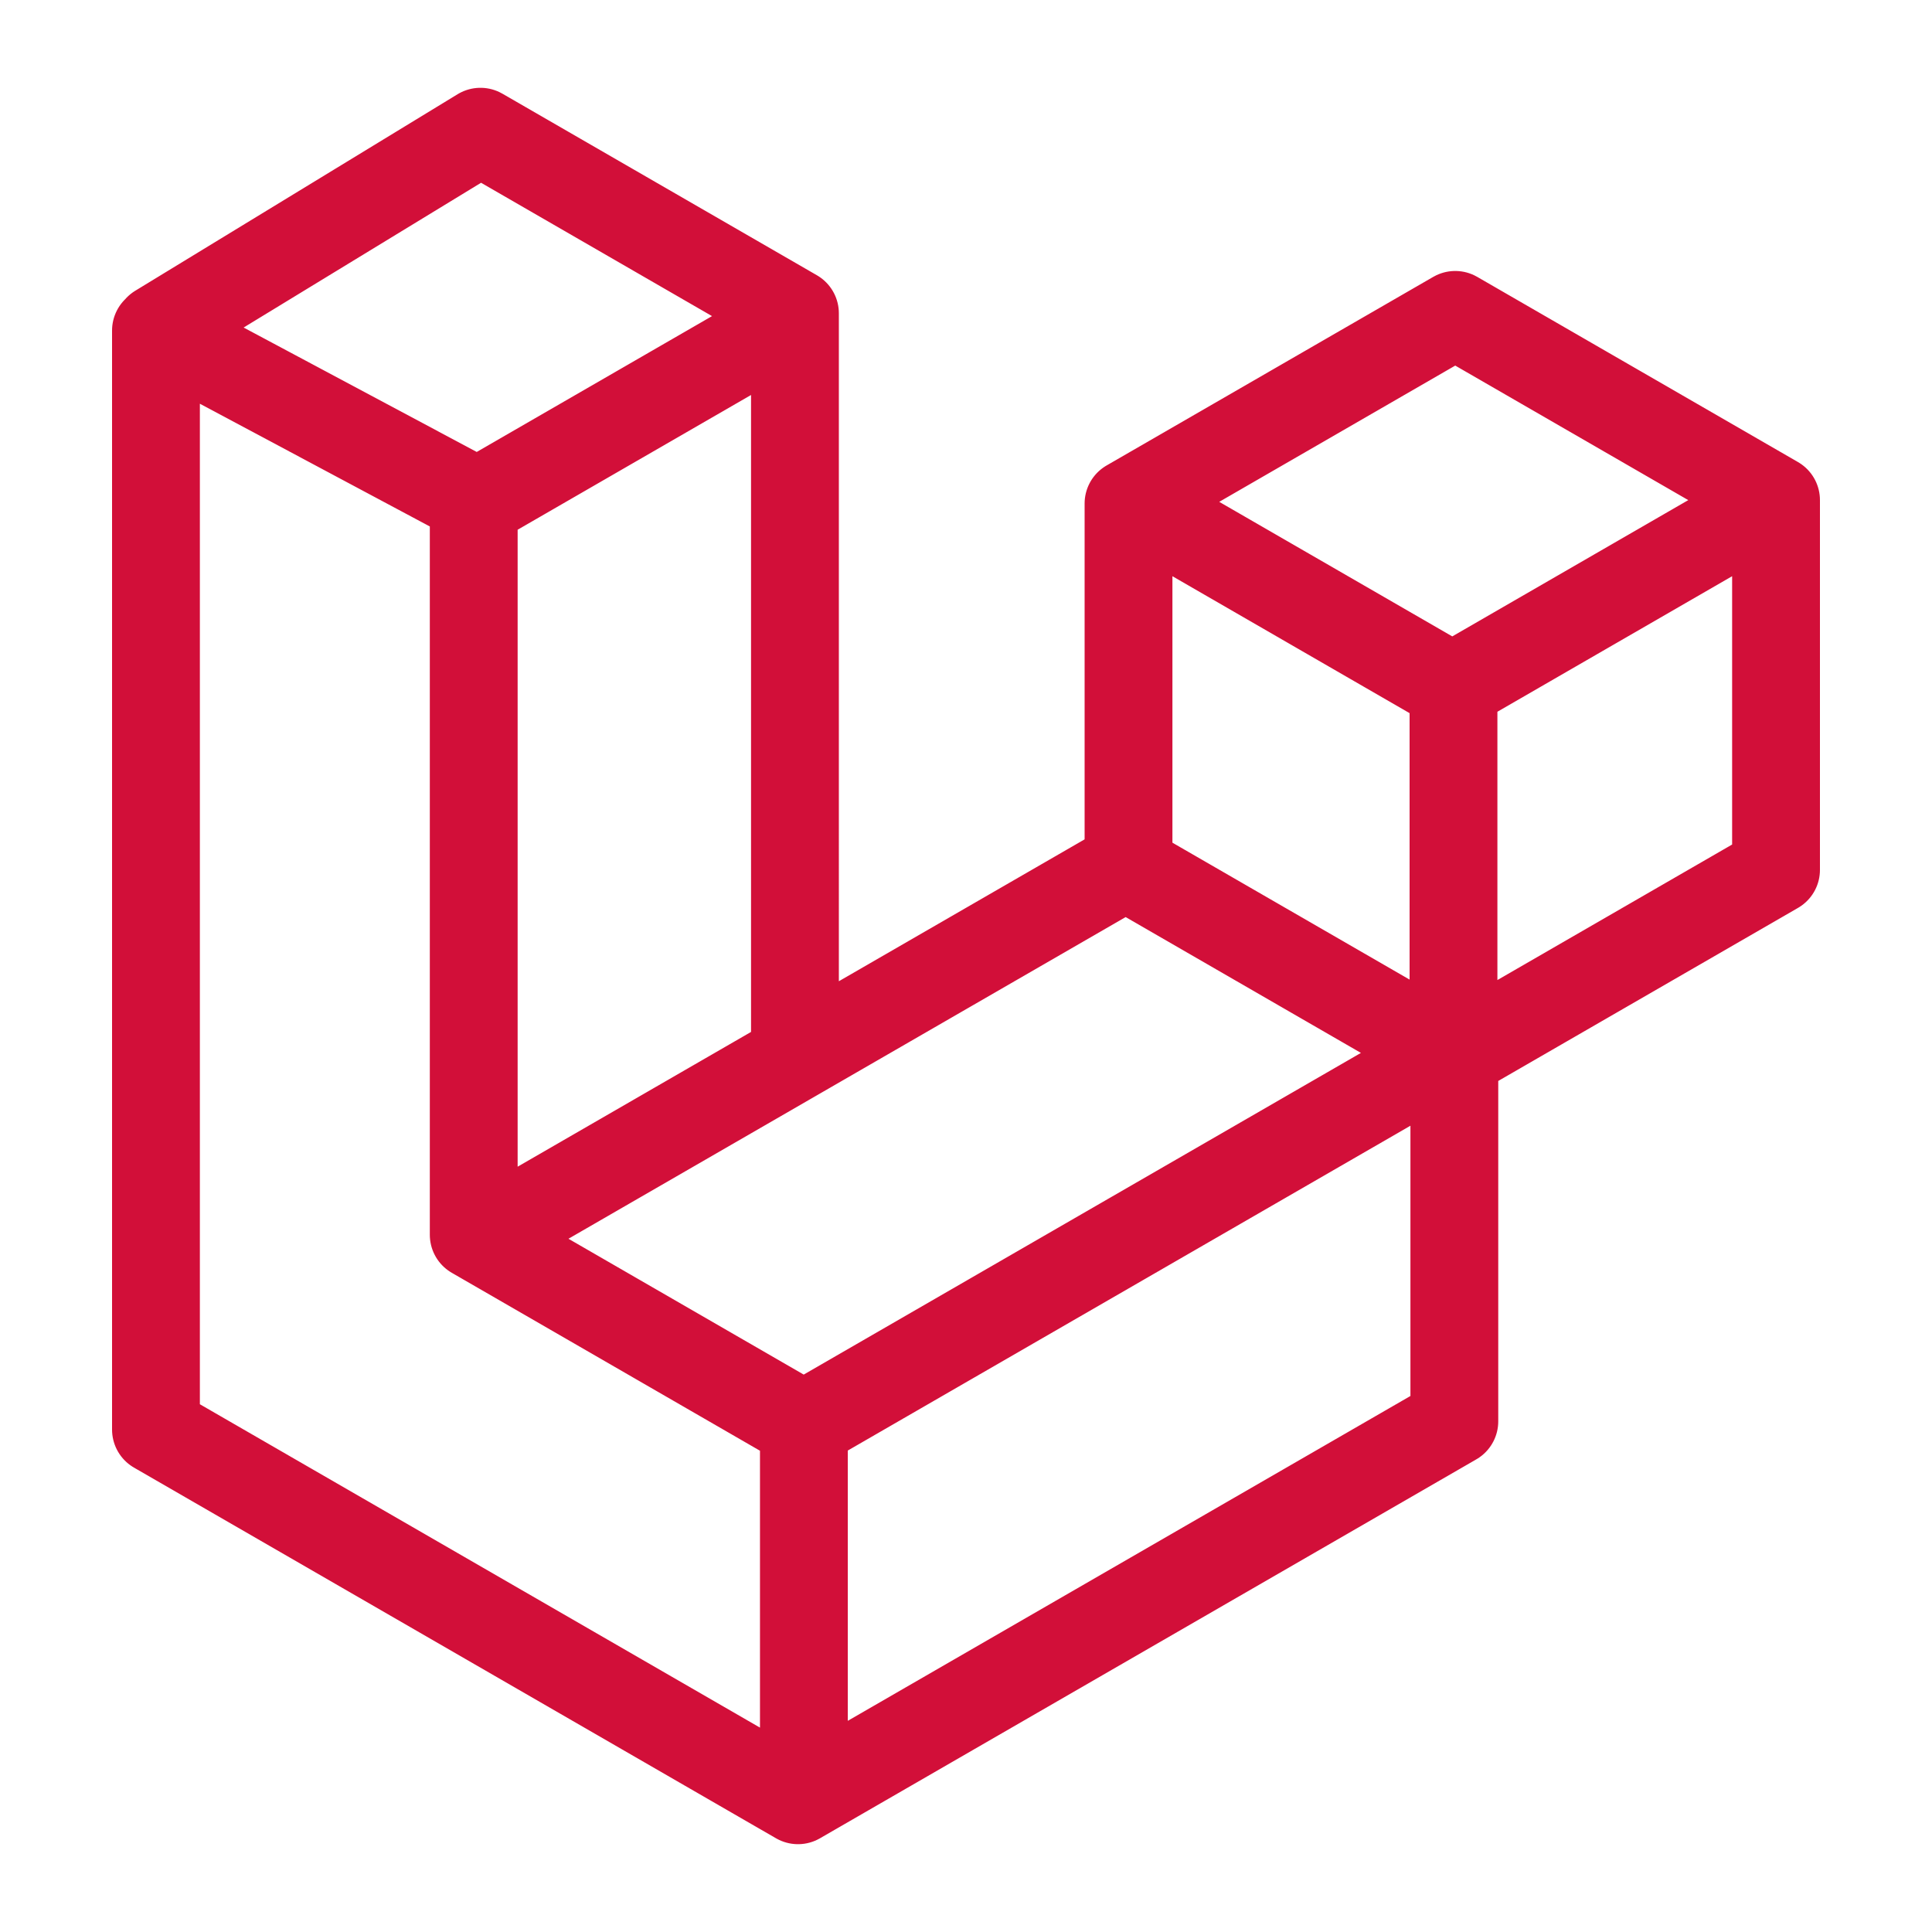 <svg xmlns="http://www.w3.org/2000/svg" width="100" height="100" viewBox="-5 -5 110 110">
    <path fill="none" stroke="#d20f39" stroke-linecap="round" stroke-linejoin="round" stroke-width="5" d="M77.756 34.098v20.859m-17.672-31 17.603 10.164L94.52 24.4M40.77 75.912v20.763M22.228 23.57l16.94-9.78M22.614 65.386l36.639-21.153V23.668l18.602-10.74L96.12 23.473v21.054l-18.342 10.59-18.352-10.595M4.002 13.689l18.353-11.19 17.906 10.338V55.04M3.88 13.818v62.577L40.435 97.5l37.369-21.575V54.764L40.76 76.15 21.972 65.302V23.475Z" paint-order="fill markers stroke"/>
</svg>
